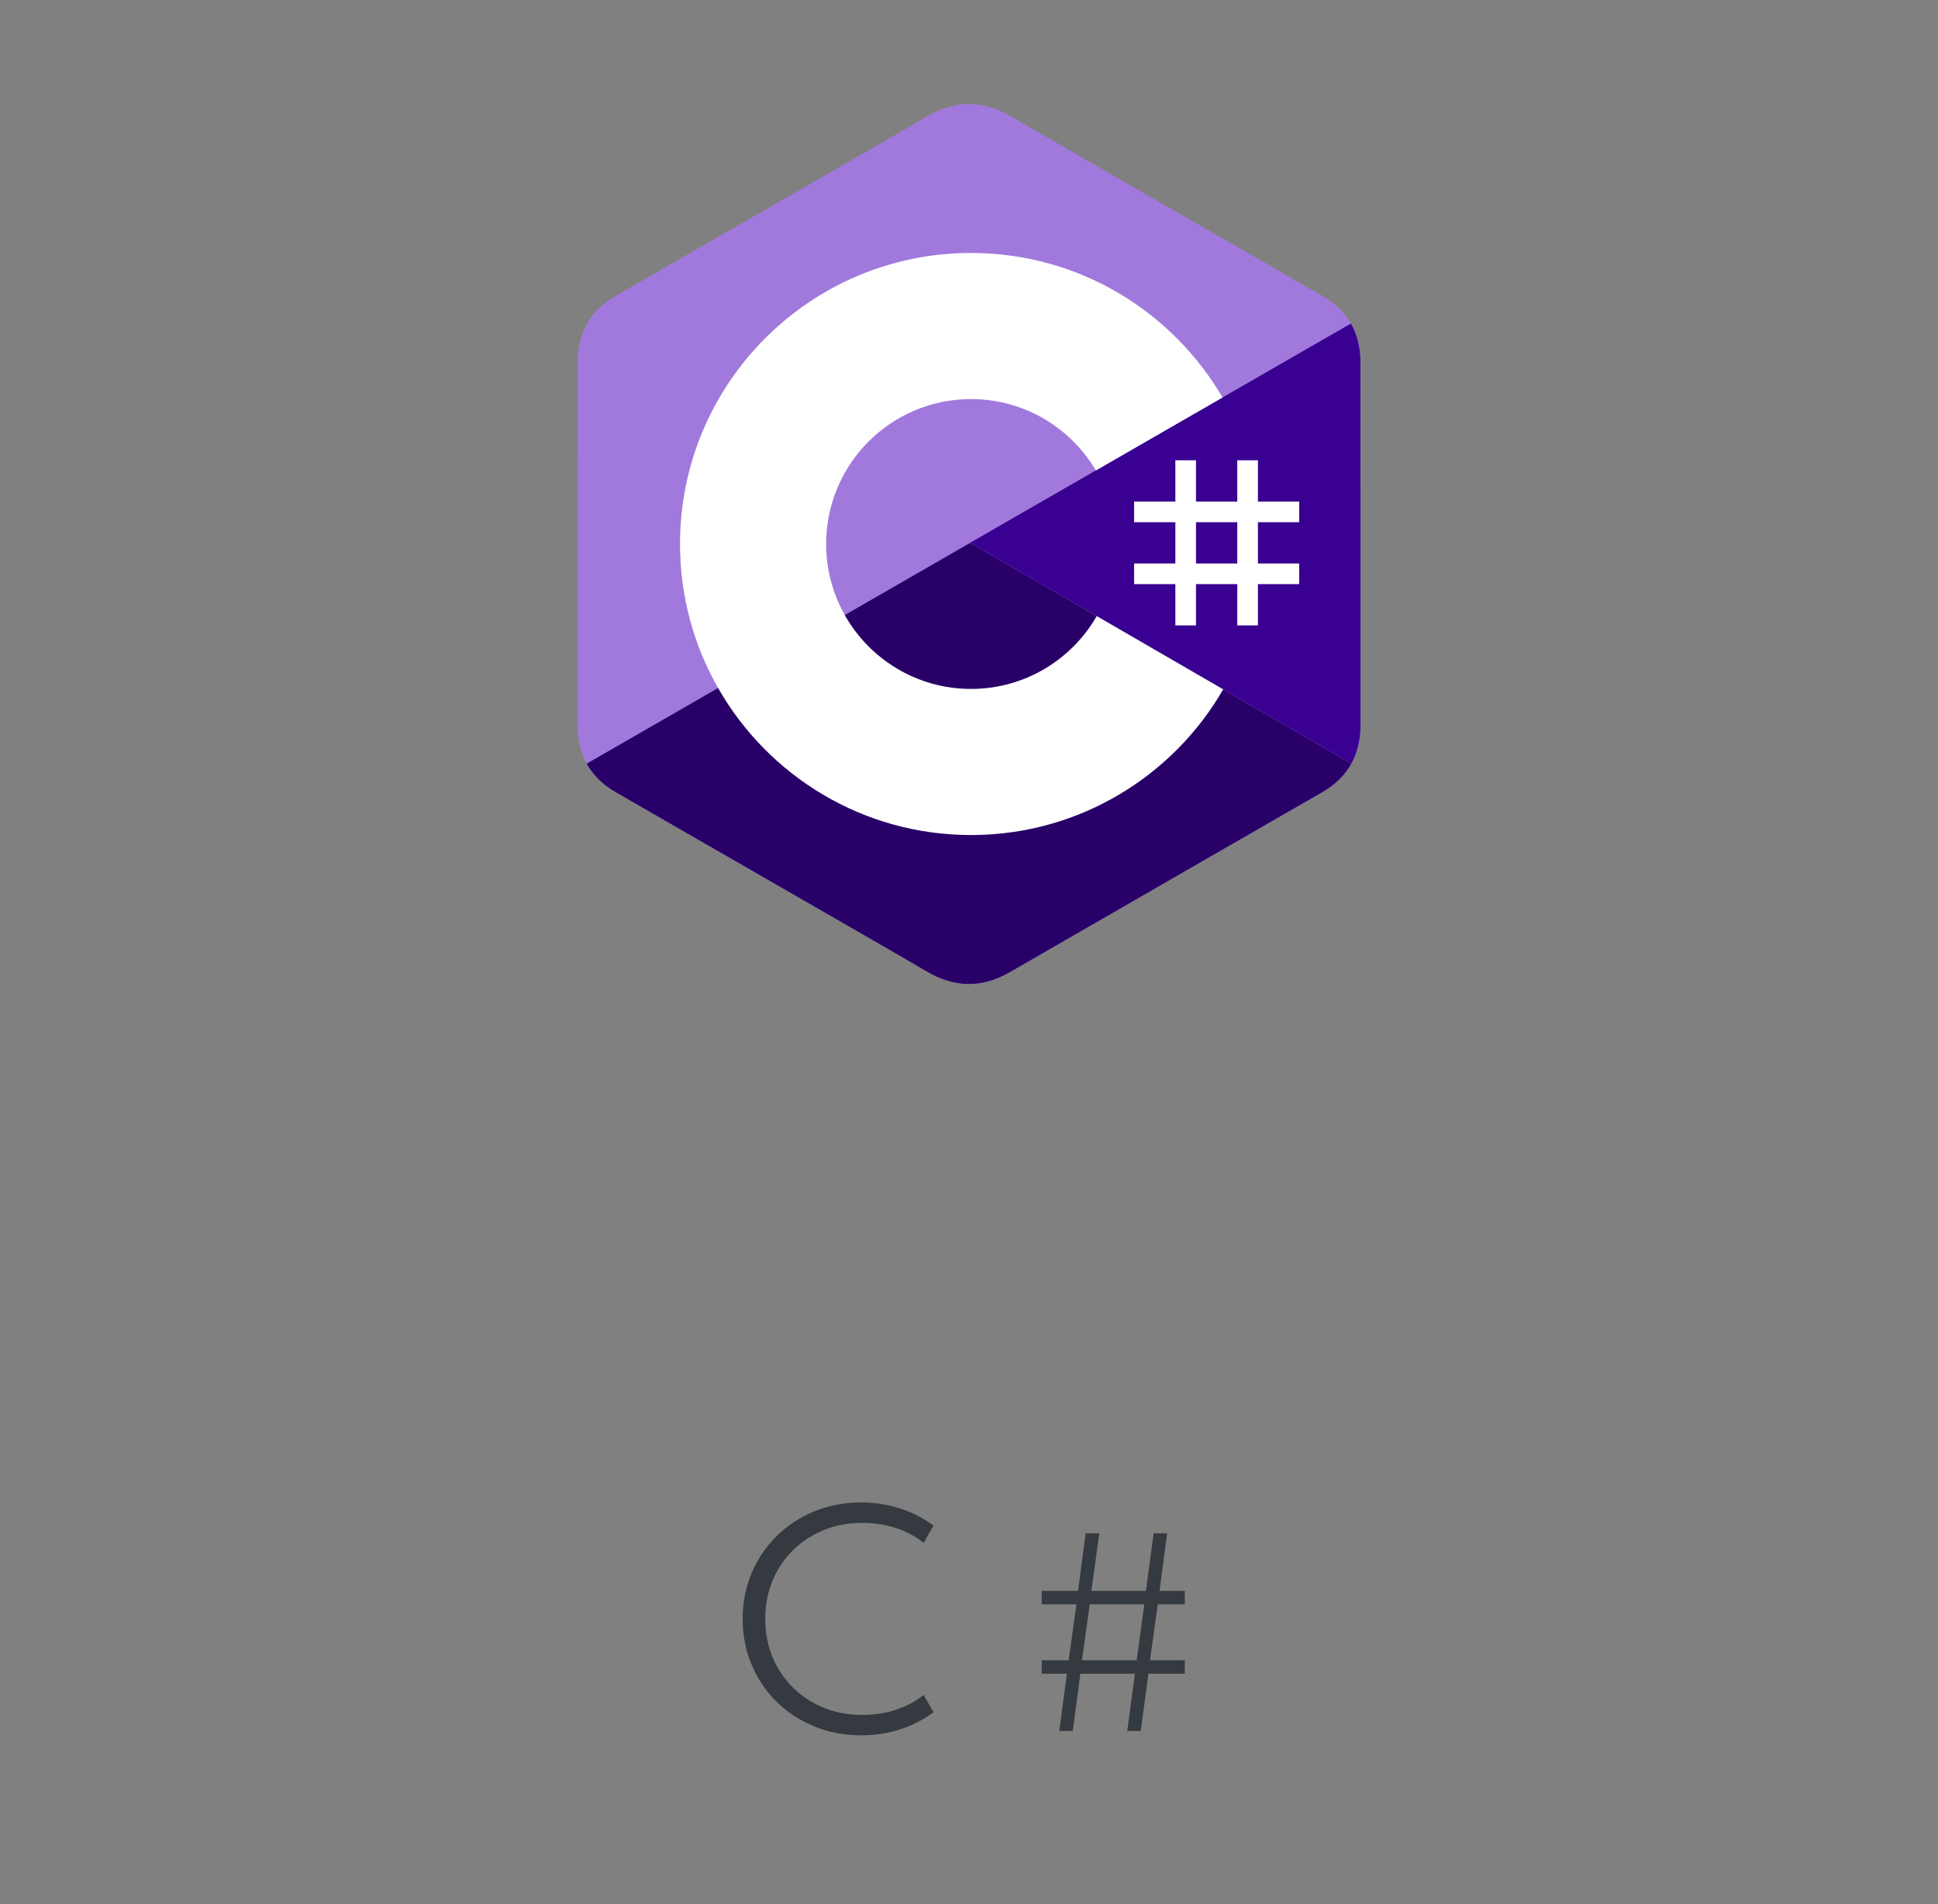<svg width="114" height="112" viewBox="0 0 114 112" fill="none" xmlns="http://www.w3.org/2000/svg">
<rect x="0" y="0" width="114" height="112" fill="#808080" stroke="none"/>
<g clip-path="url(#clip0_387_18274)">
<path d="M80.026 21.335C80.026 20.465 79.84 19.696 79.463 19.036C79.093 18.387 78.54 17.843 77.797 17.413C71.665 13.877 65.528 10.353 59.399 6.814C57.747 5.86 56.144 5.895 54.504 6.862C52.064 8.302 39.845 15.302 36.204 17.411C34.705 18.279 33.975 19.607 33.975 21.334C33.973 28.444 33.975 35.553 33.973 42.663C33.973 43.514 34.151 44.269 34.511 44.919C34.881 45.587 35.443 46.146 36.202 46.586C39.844 48.695 52.064 55.695 54.504 57.134C56.144 58.103 57.747 58.137 59.4 57.183C65.529 53.644 71.667 50.119 77.799 46.584C78.559 46.144 79.12 45.585 79.49 44.917C79.85 44.267 80.028 43.513 80.028 42.661C80.028 42.661 80.028 28.445 80.026 21.335Z" fill="#A179DC"/>
<path d="M57.071 31.93L34.511 44.919C34.881 45.588 35.442 46.147 36.202 46.587C39.843 48.696 52.063 55.695 54.503 57.135C56.144 58.103 57.746 58.138 59.399 57.184C65.529 53.645 71.666 50.12 77.799 46.585C78.558 46.145 79.12 45.586 79.49 44.917L57.071 31.93Z" fill="#280068"/>
<path d="M80.026 21.331C80.026 20.46 79.84 19.691 79.463 19.031L57.071 31.924L79.49 44.912C79.85 44.262 80.028 43.508 80.029 42.656C80.029 42.656 80.029 28.441 80.026 21.331Z" fill="#390091"/>
<path d="M70.353 27.074V29.502H72.781V27.074H73.995V29.502H76.423V30.716H73.995V33.144H76.423V34.358H73.995V36.786H72.781V34.358H70.353V36.786H69.139V34.358H66.711V33.144H69.139V30.716H66.711V29.502H69.139V27.074H70.353ZM72.781 30.716H70.353V33.144H72.781V30.716Z" fill="white"/>
<path d="M57.12 14.879C63.453 14.879 68.982 18.318 71.944 23.431L71.915 23.381L64.464 27.672C62.996 25.186 60.305 23.509 57.217 23.474L57.12 23.474C52.412 23.474 48.596 27.29 48.596 31.998C48.594 33.482 48.982 34.94 49.72 36.227C51.189 38.792 53.952 40.522 57.12 40.522C60.308 40.522 63.086 38.77 64.548 36.178L64.513 36.24L71.953 40.55C69.023 45.619 63.57 49.048 57.311 49.116L57.12 49.117C50.767 49.117 45.222 45.657 42.268 40.517C40.826 38.008 40.001 35.1 40.001 31.998C40.001 22.544 47.665 14.879 57.12 14.879L57.12 14.879Z" fill="white"/>
</g>
<path d="M50.662 102.072C49.675 102.072 48.758 101.899 47.91 101.552C47.062 101.206 46.321 100.723 45.686 100.104C45.057 99.48 44.566 98.752 44.214 97.92C43.862 97.088 43.686 96.19 43.686 95.224C43.686 94.259 43.862 93.36 44.214 92.528C44.566 91.696 45.057 90.971 45.686 90.352C46.321 89.728 47.059 89.243 47.902 88.896C48.75 88.55 49.67 88.376 50.662 88.376C51.489 88.376 52.265 88.499 52.99 88.744C53.715 88.984 54.355 89.315 54.91 89.736L54.334 90.752C53.865 90.374 53.321 90.083 52.702 89.88C52.083 89.678 51.427 89.576 50.734 89.576C49.897 89.576 49.129 89.72 48.43 90.008C47.737 90.296 47.134 90.696 46.622 91.208C46.11 91.72 45.713 92.32 45.43 93.008C45.153 93.696 45.014 94.435 45.014 95.224C45.014 96.014 45.153 96.752 45.43 97.44C45.713 98.128 46.11 98.728 46.622 99.24C47.134 99.752 47.737 100.152 48.43 100.44C49.129 100.728 49.897 100.872 50.734 100.872C51.427 100.872 52.083 100.771 52.702 100.568C53.321 100.366 53.865 100.075 54.334 99.696L54.91 100.712C54.361 101.128 53.723 101.459 52.998 101.704C52.278 101.95 51.499 102.072 50.662 102.072ZM62.311 101.816L62.759 98.448H61.279V97.656H62.863L63.319 94.368H61.279V93.576H63.415L63.863 90.192H64.663L64.199 93.576H67.407L67.863 90.192H68.655L68.207 93.576H69.695V94.368H68.103L67.647 97.656H69.695V98.448H67.551L67.103 101.816H66.311L66.759 98.448H63.551L63.103 101.816H62.311ZM63.647 97.656H66.863L67.311 94.368H64.103L63.647 97.656Z" fill="#343A3F"/>
<defs>
<clipPath id="clip0_387_18274">
<rect width="46.464" height="52.277" fill="white" transform="translate(33.769 5.859)"/>
</clipPath>
</defs>
</svg>
